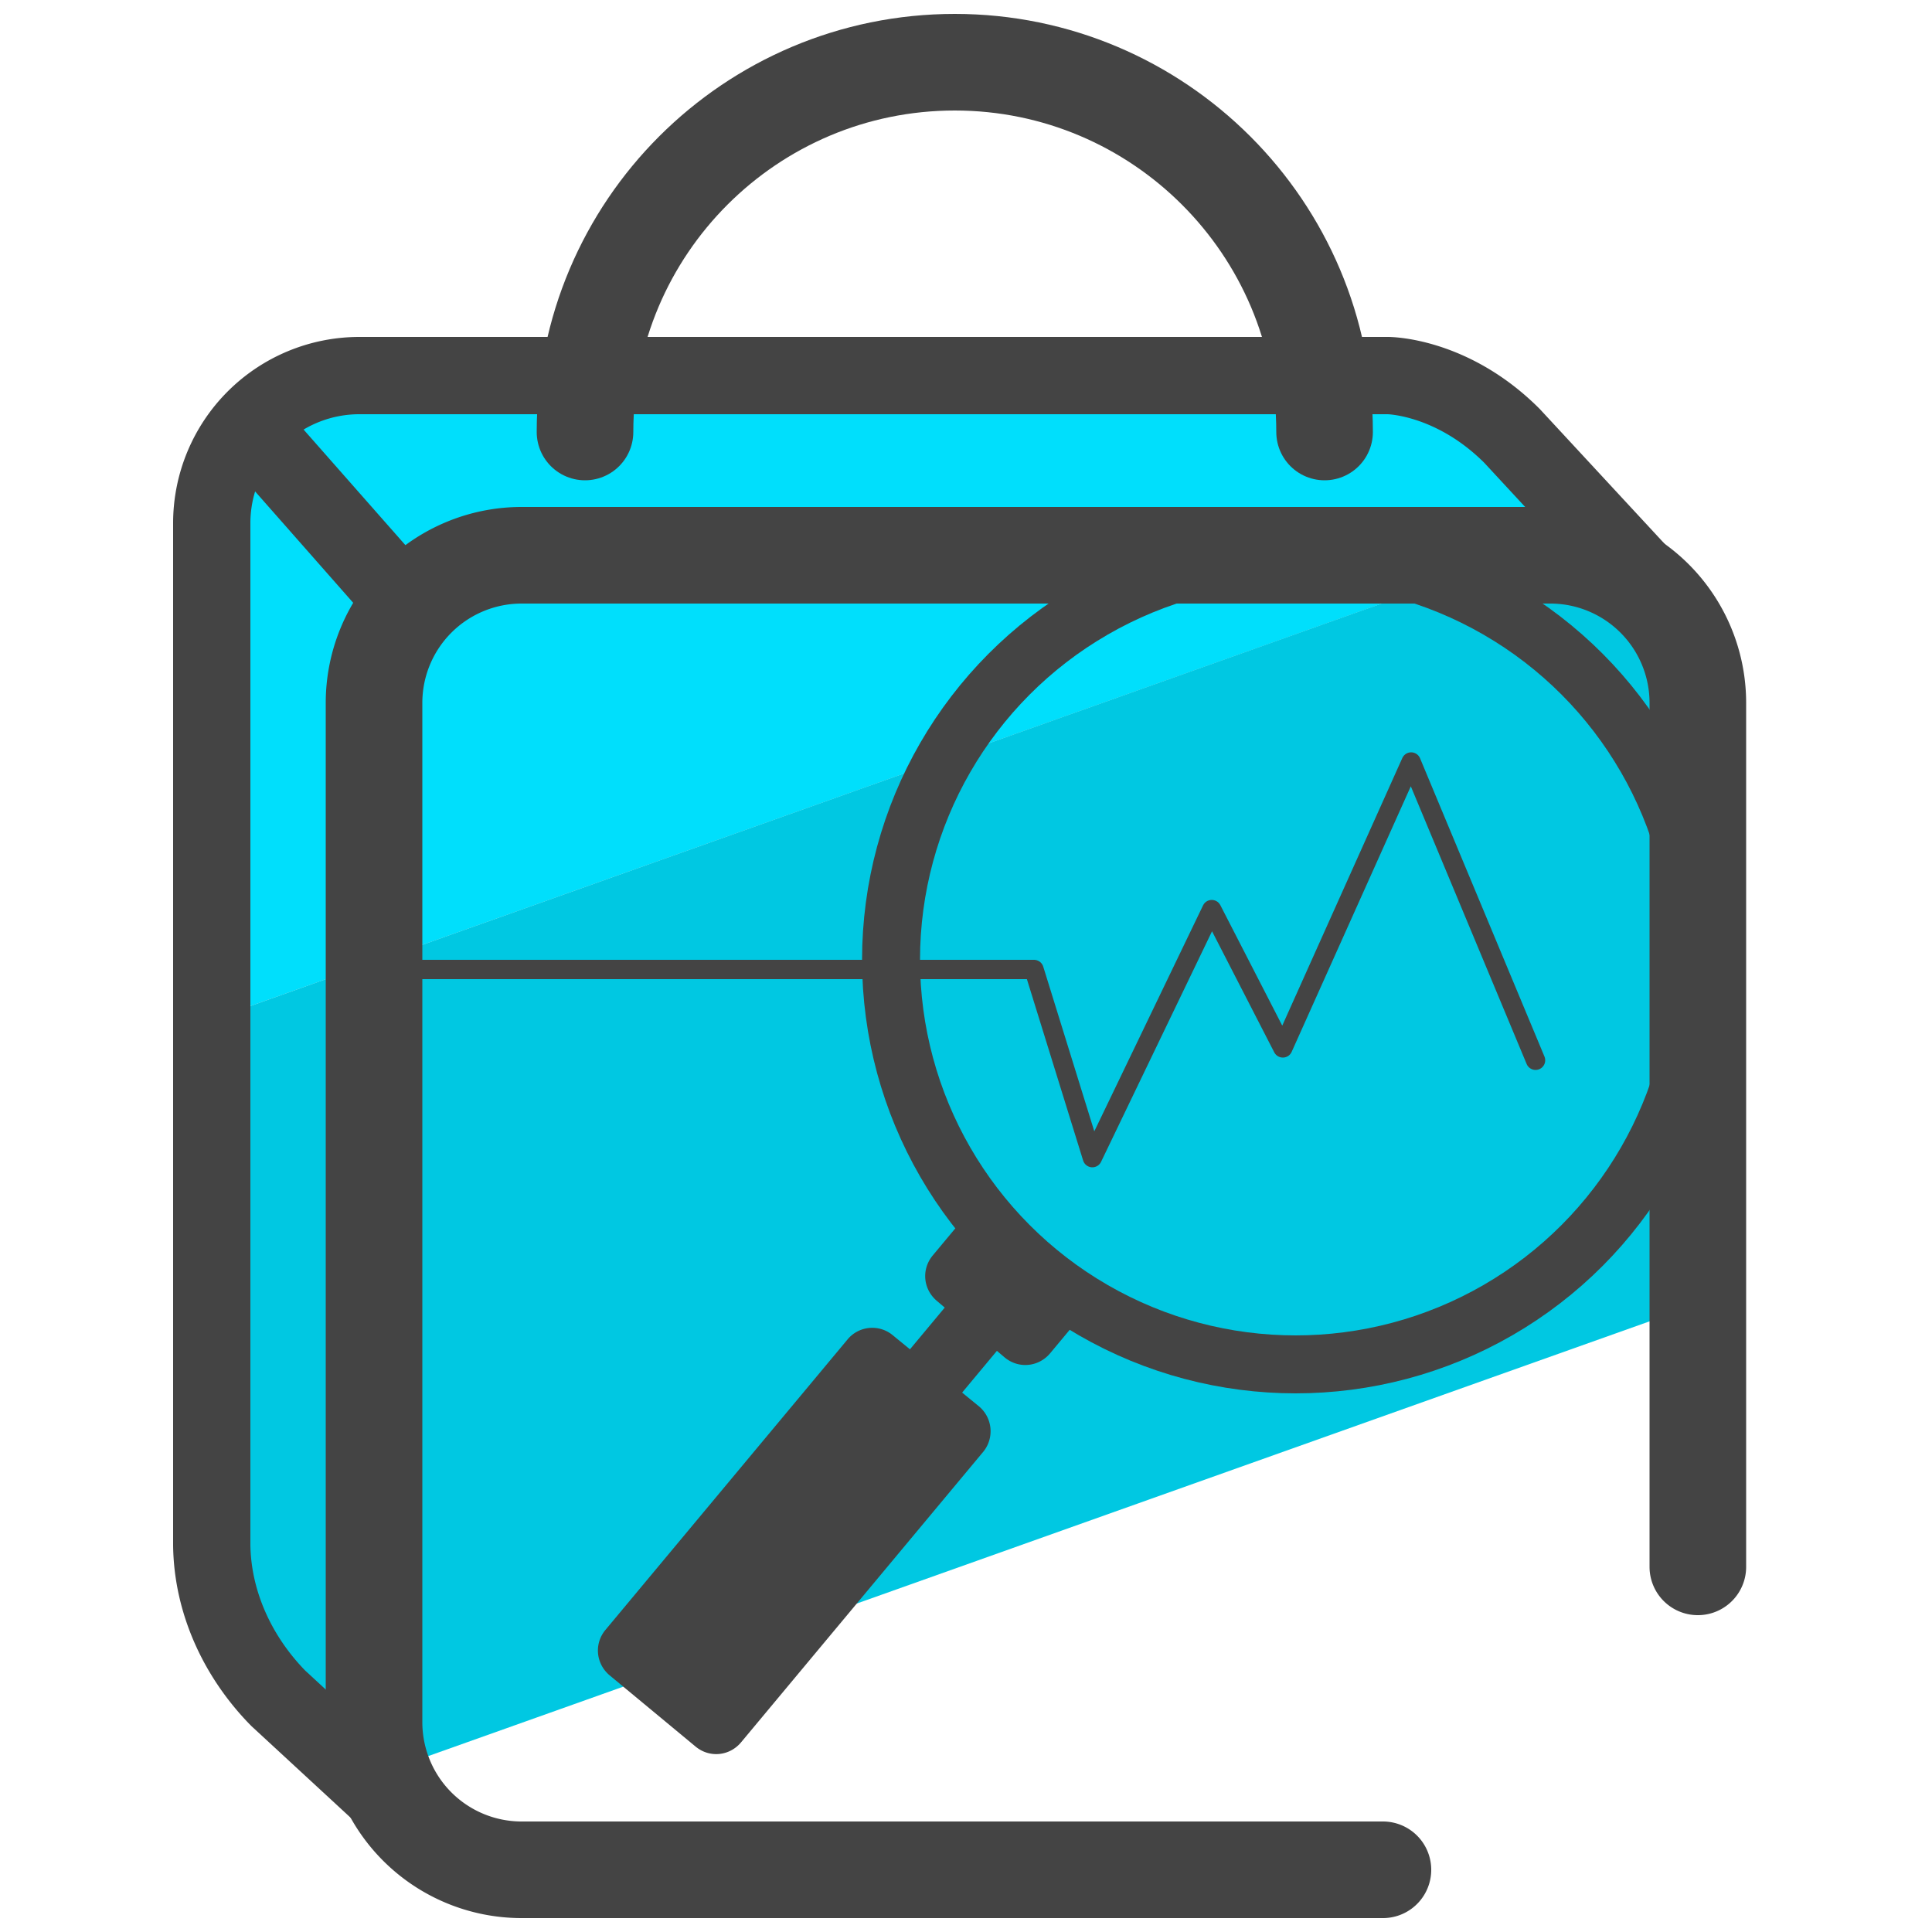 <svg xmlns="http://www.w3.org/2000/svg" viewBox="0 0 50 50"><path fill="#00dffc" d="M35.92 9.72H9.3c-1 0-3.82 1.72-3.82 2.72v13.83c0 .06.06.1.12.08l35.73-12.71c.04-.01 0 2.57 0 0 0-1.01-4.4-3.92-5.41-3.92z"/><path fill="#00c8e2" d="M5.48 26.45v14.53c0 3.15 3.09 3.64 5.09 4.65l33.88-12.06c.04-.01.06-.05.06-.08V17.98c0-2.67-2.65-4.54-5.16-3.64L5.54 26.37c-.03.01-.06.05-.06.08z"/><path fill="none" stroke="#444" stroke-linecap="round" stroke-miterlimit="10" stroke-width="2.5" d="M35.79 48.39H13.5a3.82 3.82 0 01-3.82-3.82V18.19a3.82 3.82 0 013.82-3.82h26.62a3.82 3.82 0 013.82 3.82v22.36" clip-rule="evenodd"/><path fill="none" stroke="#444" stroke-linecap="round" stroke-linejoin="round" stroke-miterlimit="10" stroke-width="2.5" d="M15.14 11.18c0-5.29 4.29-9.57 9.57-9.57s9.57 4.29 9.57 9.57" clip-rule="evenodd"/><path fill="none" stroke="#444" stroke-linecap="round" stroke-miterlimit="10" stroke-width="2" d="M10.99 47.45l-3.79-3.5c-1.04-1.06-1.7-2.47-1.72-3.96V13.54A3.82 3.82 0 019.3 9.72h26.62s1.65 0 3.21 1.56l3.76 4.06M6.58 11.18l3.99 4.53" clip-rule="evenodd"/><circle cx="33.53" cy="24.84" r="10.47" fill="none" stroke="#444" stroke-miterlimit="10" stroke-width="1.5"/><path fill="#444" d="M25.34 36.4l-.44-.36.9-1.08.2.17c.36.3.88.25 1.18-.11l.55-.66a.83.83 0 00-.11-1.18l-1.75-1.46a.83.83 0 00-1.18.11l-.55.66c-.3.36-.25.88.11 1.18l.2.17-.9 1.08-.44-.36a.83.83 0 00-1.18.11l-6.26 7.51c-.3.36-.25.88.11 1.18L18 45.2c.36.3.88.25 1.18-.11l6.26-7.51a.84.84 0 00-.1-1.18z"/><path fill="none" stroke="#444" stroke-linecap="round" stroke-linejoin="round" stroke-miterlimit="10" stroke-width=".5" d="M9.68 25.09h17.08l1.51 4.87 3.09-6.42 1.84 3.58 3.32-7.4 3.22 7.72"/></svg>